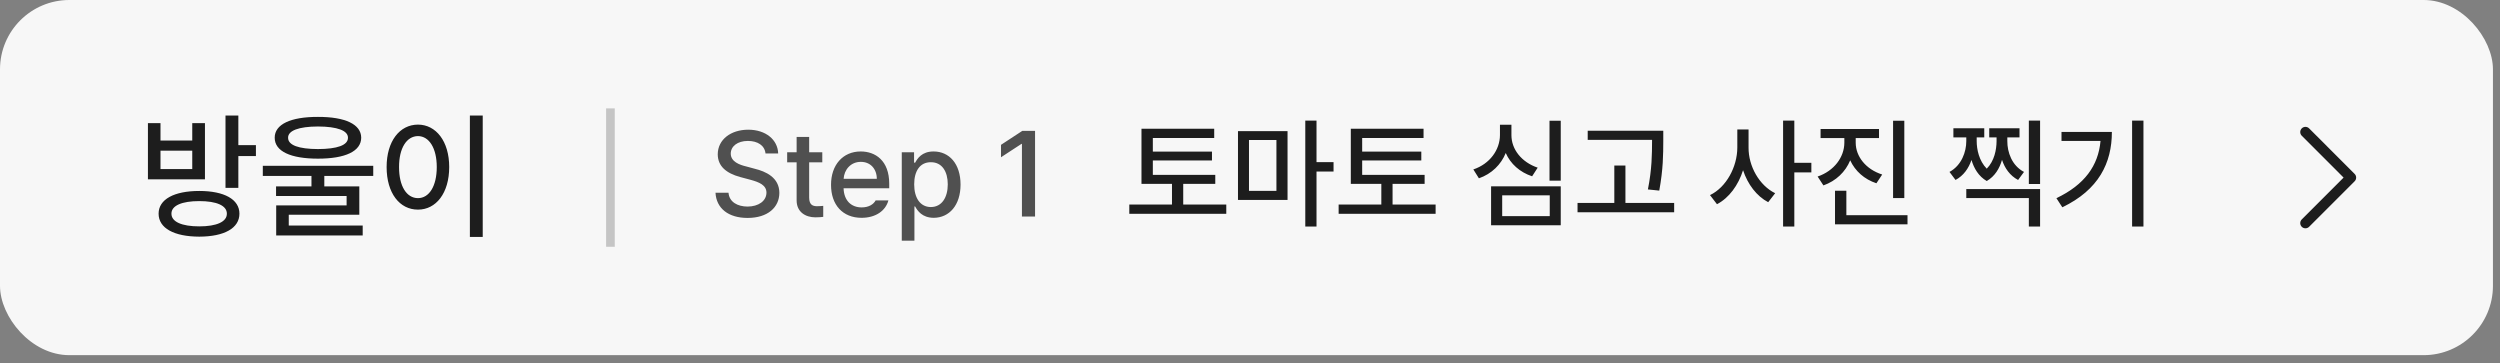 <svg width="289" height="42" viewBox="0 0 289 42" fill="none" xmlns="http://www.w3.org/2000/svg">
<rect x="0" y="0" width="289" height="42" fill="#808080" stroke="none"/>
<rect width="288.185" height="41.057" rx="8.019" fill="#F7F7F7"/>
<path d="M23.037 22.075C25.92 22.075 27.678 23.044 27.678 24.7C27.678 26.38 25.92 27.349 23.037 27.357C20.123 27.349 18.334 26.38 18.334 24.7C18.334 23.044 20.123 22.075 23.037 22.075ZM17.1 20.732V14.232H18.553V16.247H22.225V14.232H23.693V20.732H17.1ZM18.553 19.544H22.225V17.419H18.553V19.544ZM19.818 24.7C19.811 25.638 21.014 26.169 23.037 26.169C25.045 26.169 26.232 25.638 26.225 24.7C26.232 23.771 25.045 23.247 23.037 23.247C21.014 23.247 19.811 23.771 19.818 24.7ZM26.068 21.716V13.357H27.553V16.779H29.584V18.044H27.553V21.716H26.068ZM36.756 13.513C39.912 13.505 41.748 14.372 41.756 15.919C41.748 17.489 39.912 18.341 36.756 18.341C33.6 18.341 31.748 17.489 31.756 15.919C31.748 14.372 33.6 13.505 36.756 13.513ZM30.381 20.341V19.169H43.147V20.341H37.49V21.544H41.537V24.825H33.381V26.075H41.928V27.216H31.928V23.747H40.068V22.654H31.912V21.544H36.006V20.341H30.381ZM33.303 15.919C33.295 16.786 34.529 17.224 36.756 17.232C38.998 17.224 40.232 16.786 40.225 15.919C40.232 15.099 38.998 14.63 36.756 14.622C34.529 14.63 33.295 15.099 33.303 15.919ZM55.803 13.357V27.388H54.318V13.357H55.803ZM44.693 19.31C44.693 16.318 46.201 14.411 48.318 14.404C50.397 14.411 51.928 16.318 51.928 19.31C51.928 22.333 50.397 24.239 48.318 24.232C46.201 24.239 44.693 22.333 44.693 19.31ZM46.131 19.31C46.123 21.536 47.014 22.904 48.318 22.904C49.6 22.904 50.49 21.536 50.49 19.31C50.49 17.114 49.6 15.739 48.318 15.732C47.014 15.739 46.123 17.114 46.131 19.31Z" fill="#1D1D1D"/>
<line opacity="0.3" x1="70.566" y1="12.528" x2="70.566" y2="28.529" stroke="#505050"/>
<path d="M88.494 17.741C88.398 16.819 87.592 16.292 86.457 16.292C85.247 16.292 84.481 16.914 84.475 17.755C84.475 18.692 85.493 19.061 86.279 19.245L87.236 19.505C88.501 19.813 90.087 20.503 90.094 22.294C90.087 23.969 88.754 25.193 86.416 25.193C84.201 25.193 82.807 24.085 82.711 22.28H84.215C84.304 23.36 85.261 23.873 86.416 23.88C87.681 23.873 88.597 23.238 88.603 22.267C88.597 21.405 87.776 21.057 86.731 20.777L85.555 20.462C83.962 20.025 82.978 19.218 82.971 17.837C82.978 16.128 84.495 14.993 86.498 14.993C88.508 14.993 89.909 16.142 89.957 17.741H88.494ZM95.057 17.605V18.767H93.539V22.841C93.546 23.682 93.956 23.832 94.428 23.839C94.64 23.839 94.961 23.819 95.166 23.798V25.07C94.968 25.097 94.653 25.124 94.25 25.124C93.108 25.124 92.076 24.495 92.09 23.142V18.767H90.996V17.605H92.09V15.827H93.539V17.605H95.057ZM99.596 25.179C97.408 25.179 96.061 23.668 96.068 21.364C96.061 19.081 97.429 17.509 99.5 17.509C101.188 17.509 102.795 18.555 102.795 21.241V21.761H97.518C97.559 23.176 98.393 23.976 99.609 23.976C100.437 23.976 100.977 23.62 101.223 23.169H102.699C102.371 24.372 101.229 25.179 99.596 25.179ZM97.524 20.667H101.359C101.359 19.539 100.628 18.705 99.514 18.712C98.345 18.705 97.586 19.621 97.524 20.667ZM104.244 27.818V17.605H105.666V18.808H105.789C106.049 18.343 106.548 17.509 107.922 17.509C109.72 17.509 111.039 18.917 111.039 21.337C111.039 23.73 109.733 25.172 107.936 25.179C106.589 25.172 106.056 24.352 105.789 23.866H105.707V27.818H104.244ZM105.68 21.31C105.68 22.868 106.363 23.928 107.607 23.935C108.893 23.928 109.562 22.8 109.562 21.31C109.562 19.847 108.913 18.746 107.607 18.753C106.35 18.746 105.68 19.765 105.68 21.31ZM119.652 15.13V25.029H118.135V16.634H118.08L115.715 18.179V16.743L118.176 15.13H119.652Z" fill="#505050"/>
<path d="M140.486 20.216V21.255H136.781V23.648H141.758V24.714H130.547V23.648H135.482V21.255H131.955V14.884H140.363V15.95H133.268V17.523H140.104V18.548H133.268V20.216H140.486ZM148.84 15.157V23.114H143.111V15.157H148.84ZM144.383 22.062H147.555V16.183H144.383V22.062ZM150.891 26.191V13.941H152.189V18.739H154.158V19.833H152.189V26.191H150.891ZM164.686 20.216V21.255H160.98V23.648H165.957V24.714H154.746V23.648H159.682V21.255H156.154V14.884H164.562V15.95H157.467V17.523H164.303V18.548H157.467V20.216H164.686ZM180.422 13.954V20.886H179.123V13.954H180.422ZM170.318 19.587C172.232 18.945 173.388 17.318 173.395 15.609V14.419H174.721V15.609C174.714 17.263 175.896 18.753 177.756 19.382L177.113 20.38C175.691 19.908 174.618 18.945 174.064 17.687C173.518 19.033 172.431 20.1 170.961 20.613L170.318 19.587ZM172.369 26.04V21.542H180.422V26.04H172.369ZM173.654 24.988H179.15V22.581H173.654V24.988ZM192.275 15.116V16.32C192.269 17.83 192.269 19.526 191.811 22.034L190.498 21.898C190.97 19.526 190.97 17.789 190.977 16.32V16.169H183.539V15.116H192.275ZM182.363 24.536V23.456H186.615V19.136H187.9V23.456H193.533V24.536H182.363ZM202.133 17.058C202.119 19.225 203.384 21.447 205.209 22.335L204.402 23.374C203.069 22.677 202.037 21.31 201.497 19.676C200.95 21.412 199.877 22.882 198.482 23.607L197.676 22.554C199.556 21.652 200.827 19.3 200.834 17.058V14.966H202.133V17.058ZM206.125 26.191V13.941H207.424V18.822H209.393V19.929H207.424V26.191H206.125ZM214.52 16.497C214.52 18.083 215.688 19.573 217.582 20.175L216.912 21.187C215.504 20.722 214.444 19.758 213.884 18.534C213.337 19.867 212.243 20.92 210.787 21.433L210.117 20.407C212.024 19.758 213.2 18.172 213.207 16.497V15.964H210.459V14.911H217.213V15.964H214.52V16.497ZM212.127 25.931V22.048H213.439V24.878H220.508V25.931H212.127ZM218.84 22.896V13.954H220.139V22.896H218.84ZM235.834 21.857V26.191H234.535V22.896H227.303V21.857H235.834ZM225.361 19.874C226.763 19.115 227.303 17.55 227.303 16.32V15.882H225.812V14.829H229.381V15.882H228.506V16.32C228.506 17.249 228.766 18.582 229.668 19.498C230.55 18.61 230.796 17.304 230.803 16.32V15.882H229.955V14.829H233.455V15.882H232.047V16.32C232.04 17.577 232.566 19.143 233.975 19.874L233.291 20.804C232.341 20.298 231.753 19.444 231.432 18.48C231.151 19.464 230.611 20.38 229.668 20.927C228.725 20.38 228.191 19.464 227.904 18.493C227.576 19.45 226.995 20.305 226.059 20.804L225.361 19.874ZM234.535 21.269V13.941H235.834V21.269H234.535ZM247.783 13.941V26.191H246.471V13.941H247.783ZM237.721 22.909C240.975 21.358 242.567 19.15 242.82 16.292H238.309V15.253H244.133C244.133 18.842 242.608 21.945 238.404 23.962L237.721 22.909Z" fill="#1D1D1D"/>
<path d="M266.508 25.791L271.77 20.529L266.508 15.266" stroke="#1D1D1D" stroke-width="1.203" stroke-linecap="round" stroke-linejoin="round"/>
</svg>
